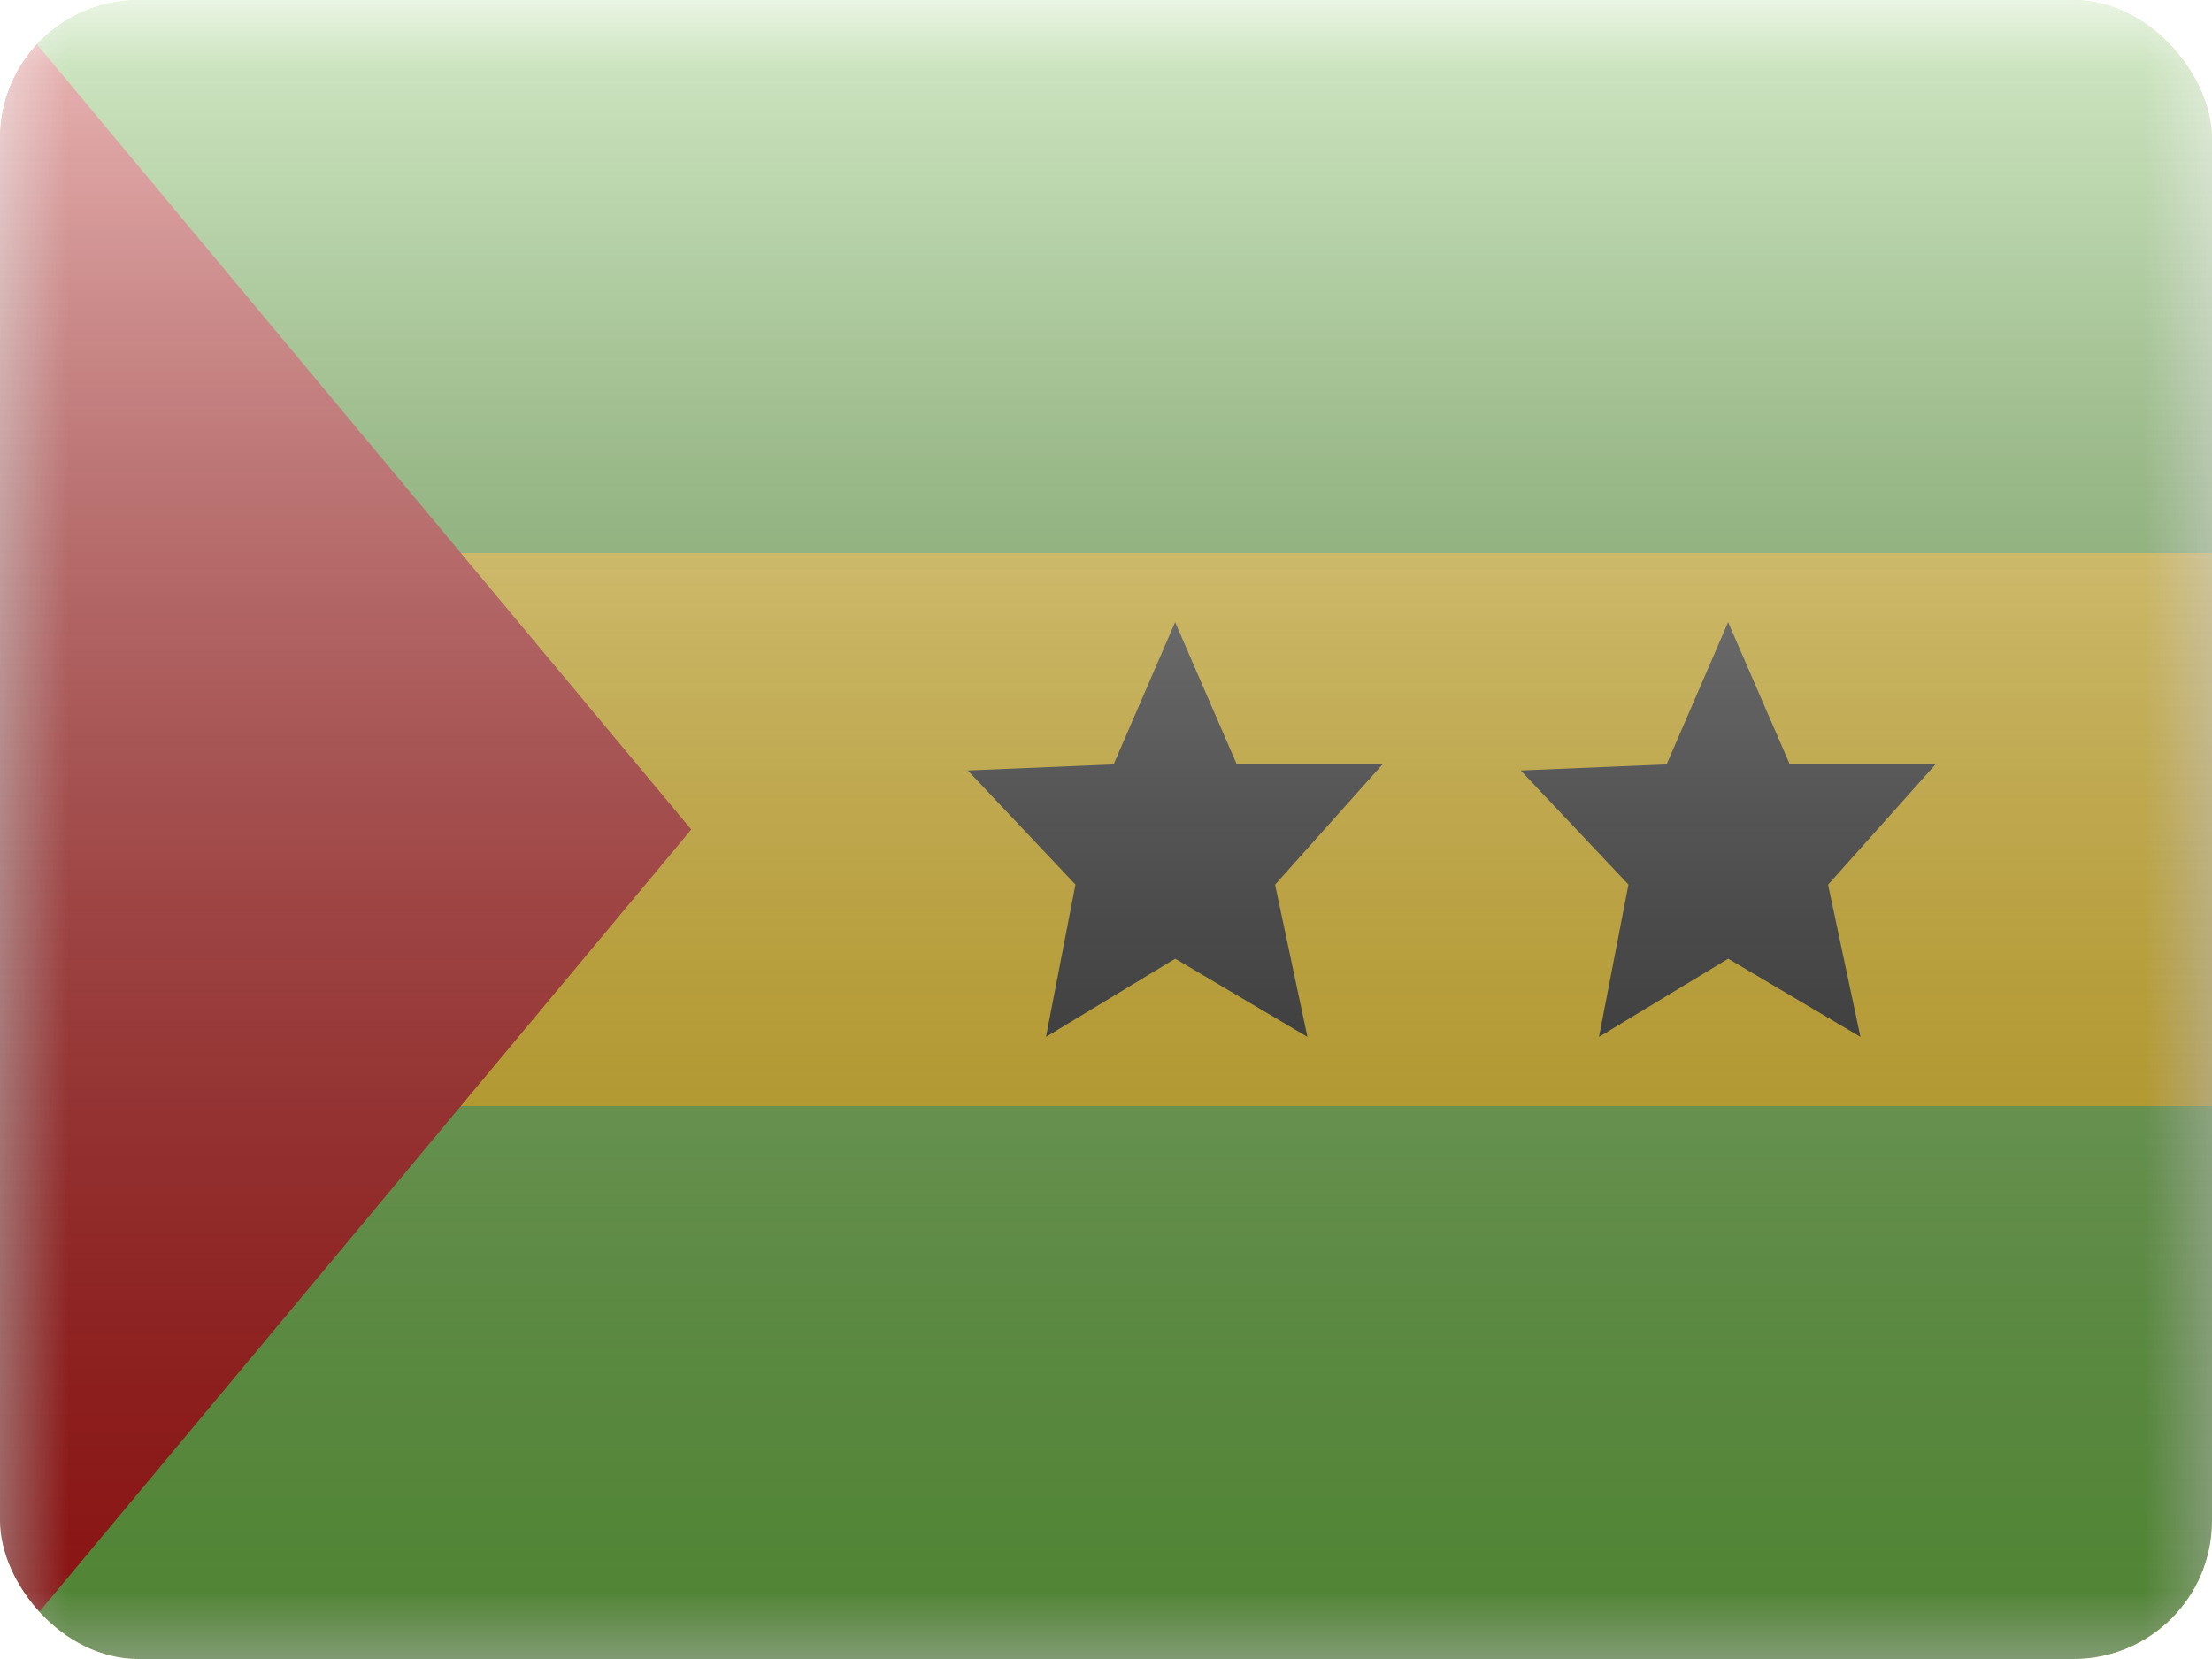 <svg fill="none" xmlns="http://www.w3.org/2000/svg" viewBox="0 0 16 12"><g clip-path="url(#ST - Sao Tome and Principe__a)"><mask id="ST - Sao Tome and Principe__b" style="mask-type:alpha" maskUnits="userSpaceOnUse" x="0" y="0" width="16" height="12"><path fill="#fff" d="M0 0h16v12H0z"/></mask><g mask="url(#ST - Sao Tome and Principe__b)" fill-rule="evenodd" clip-rule="evenodd"><path d="M0 0v12h16V0H0Z" fill="#FBCD17"/><path d="M0 0v4h16V0H0Zm0 8v4h16V8H0Z" fill="#73BE4A"/><path d="M0 0v12l5-6-5-6Z" fill="#C51918"/><path d="m8.5 6.935-.934.565.213-1.102L7 5.573l1.055-.044L8.5 4.5l.446 1.029H10l-.777.87.234 1.101-.956-.565Zm4 0-.934.565.213-1.102L11 5.573l1.055-.044L12.5 4.5l.446 1.029H14l-.777.87.234 1.101-.956-.565Z" fill="#272727"/></g><path fill="url(#ST - Sao Tome and Principe__c)" style="mix-blend-mode:overlay" d="M0 0h16v12H0z"/></g><defs><linearGradient id="ST - Sao Tome and Principe__c" x1="8" y1="0" x2="8" y2="12" gradientUnits="userSpaceOnUse"><stop stop-color="#fff" stop-opacity=".7"/><stop offset="1" stop-opacity=".3"/></linearGradient><clipPath id="ST - Sao Tome and Principe__a"><rect width="16" height="12" rx="1" fill="#fff"/></clipPath></defs></svg>